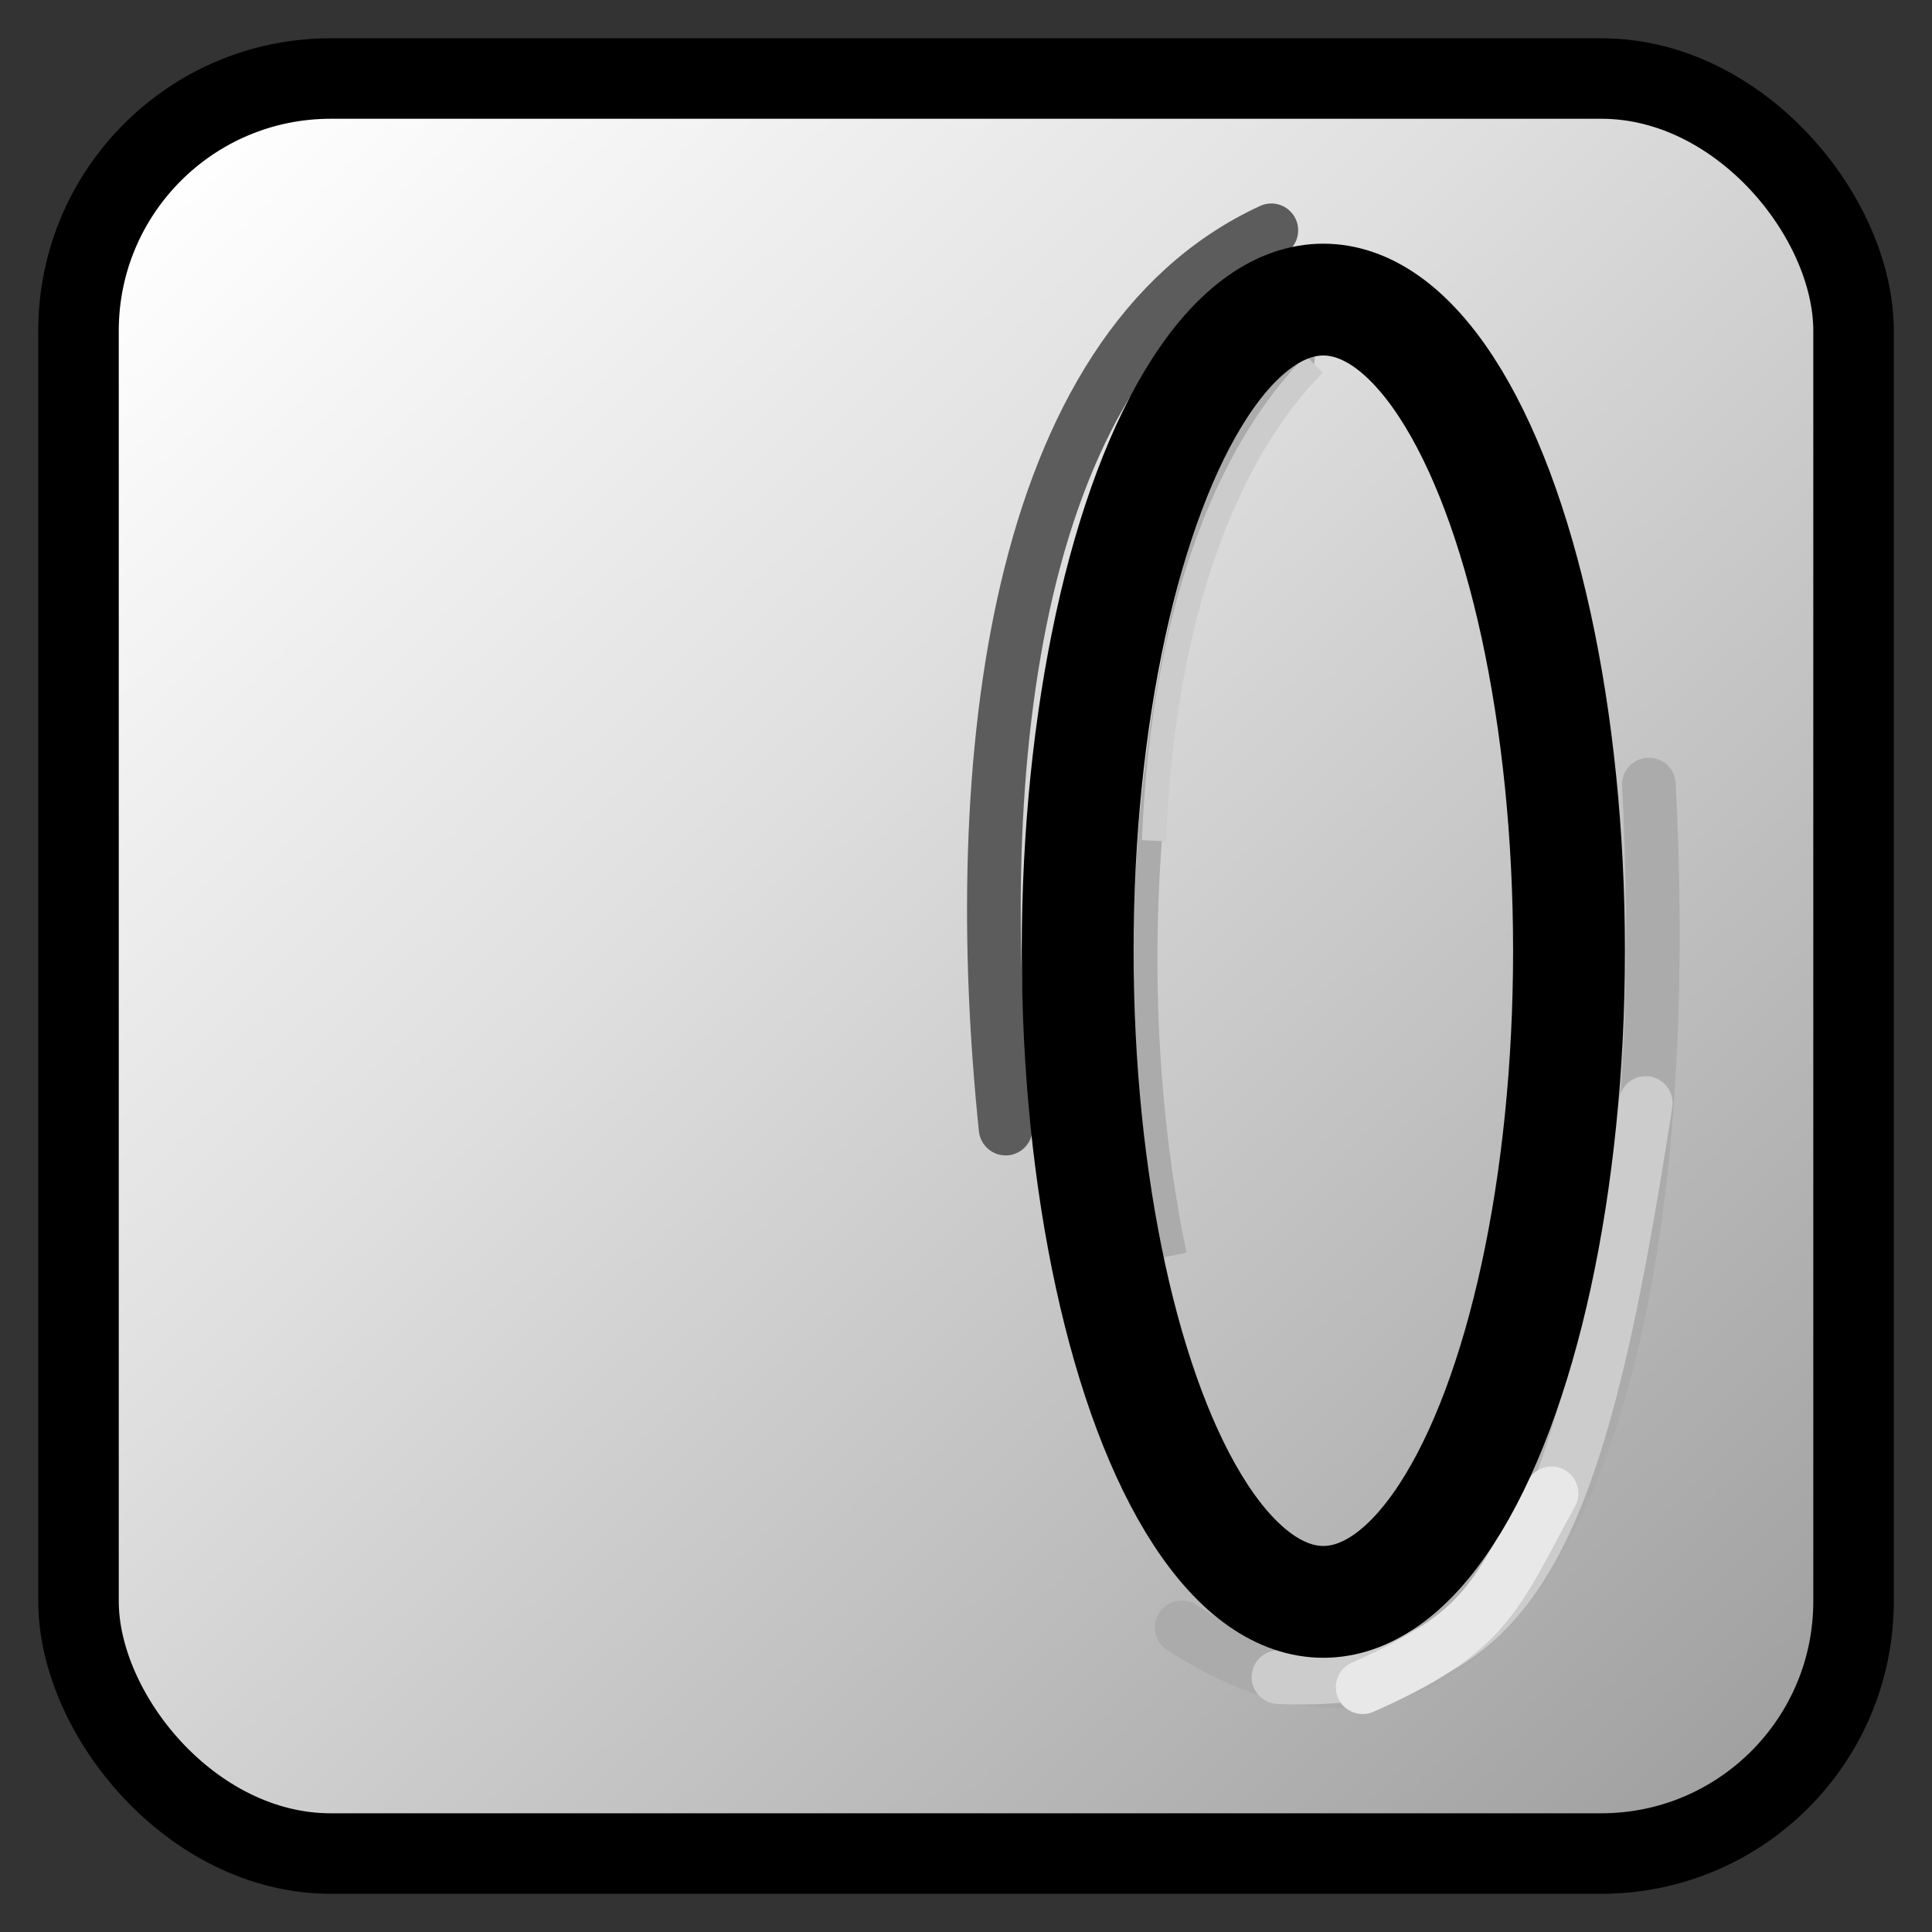 
<svg clip-rule="evenodd" fill-rule="evenodd" height="72"
     image-rendering="optimizeQuality" shape-rendering="geometricPrecision"
     text-rendering="geometricPrecision" viewBox="0 0 72 72" width="72"
     xmlns="http://www.w3.org/2000/svg"
     xmlns:xlink="http://www.w3.org/1999/xlink">
    <rect x="0" y="0" width="72" height="72" fill="#333333" stroke="none"/>
    <linearGradient id="a" gradientUnits="userSpaceOnUse" x1="65.332"
                    x2="6.67" y1="66.194" y2="5.807">
        <stop offset="0" stop-color="#a0a0a0"/>
        <stop offset=".62" stop-color="#e0e0e0"/>
        <stop offset="1" stop-color="#fff"/>
    </linearGradient>
    <rect fill="url(#a)" height="66.15" rx="9.398" stroke="#000"
          stroke-width="3" width="66.15" x="2.926" y="2.926"/>
    <g fill="none">
        <path d="m47.379 8.583c-9.668 4.45-11.308 20.01-9.902 33.476"
              stroke="#5c5c5c" stroke-linecap="round" stroke-width="2"/>
        <path d="m48.979 13.571c-3.256-.263-8.606 16.762-5.204 33.201"
              stroke="#ababab" stroke-width=".9"/>
        <path d="m48.979 13.571c-3.257 3.291-5.637 9.294-5.973 17.76"
              stroke="#ccc" stroke-width=".9"/>
        <path d="m44.04 60.651c11.524 7.485 18.698-6.617 17.409-31.413"
              stroke="#ababab" stroke-linecap="round" stroke-width="2"/>
        <path d="m47.645 62.502c8.931.386 11.176-5.168 13.688-21.396"
              stroke="#ccc" stroke-linecap="round" stroke-width="2"/>
        <path d="m50.783 62.878c4.676-2.07 4.926-3.367 7.037-7.225"
              stroke="#e8e8e8" stroke-linecap="round" stroke-width="2"/>
        <ellipse cx="49.317" cy="35.431" rx="9.155" ry="24.266"
                 stroke="#000" stroke-width="4.167"/>
    </g>
</svg>